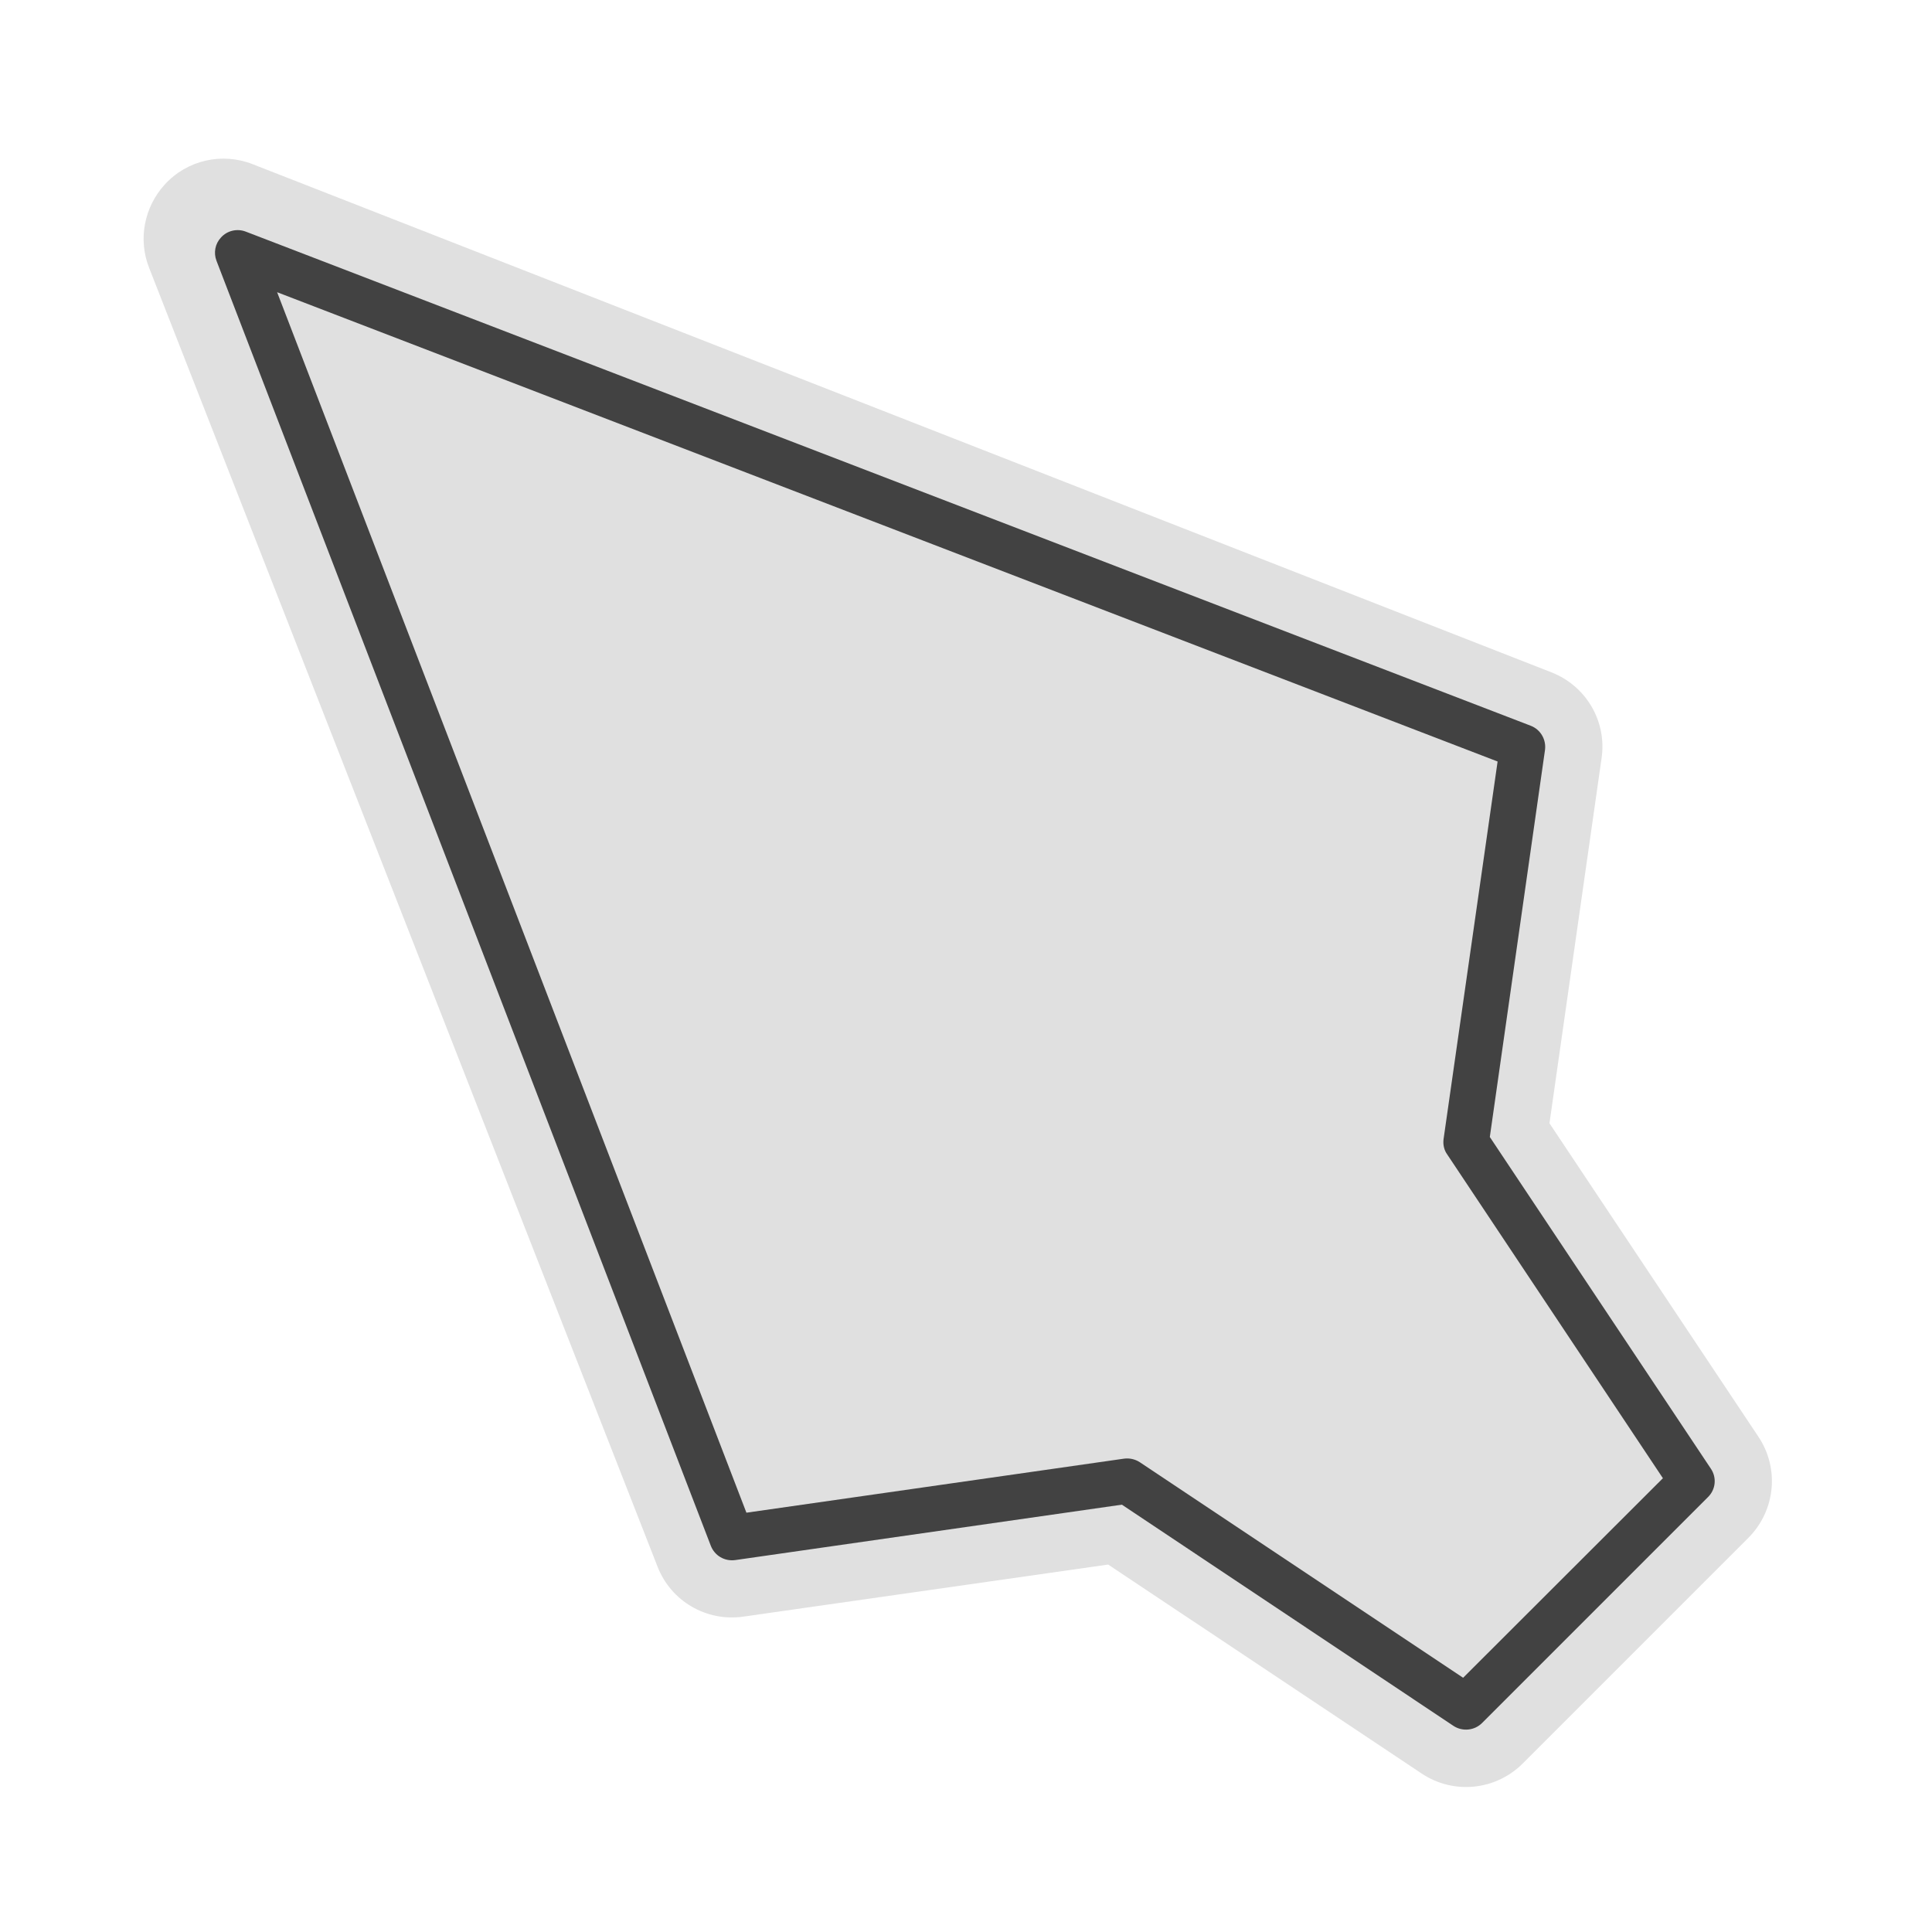 <?xml version="1.0" encoding="UTF-8"?>
<svg xmlns="http://www.w3.org/2000/svg" xmlns:xlink="http://www.w3.org/1999/xlink" width="32px" height="32px" viewBox="0 0 32 32" version="1.1">
<g id="surface1">
<path style=" stroke:none;fill-rule:nonzero;fill:rgb(87.843%,87.843%,87.843%);fill-opacity:1;" d="M 2.73 3.055 C 2.387 3.43 2.285 3.965 2.469 4.434 L 10.891 25.949 C 11.113 26.52 11.699 26.863 12.309 26.777 L 18.355 25.914 L 23.547 29.375 C 24.074 29.727 24.773 29.656 25.219 29.211 L 28.961 25.469 C 29.406 25.02 29.477 24.324 29.125 23.797 L 25.664 18.605 L 26.527 12.559 C 26.617 11.949 26.273 11.363 25.699 11.137 L 4.184 2.719 C 3.676 2.52 3.098 2.652 2.73 3.055 Z M 2.73 3.055 "/>
<path style=" stroke:none;fill-rule:nonzero;fill:rgb(25.882%,25.882%,25.882%);fill-opacity:1;" d="M 3.66 3.934 C 3.562 4.039 3.535 4.188 3.586 4.32 L 11.773 25.602 C 11.836 25.766 12 25.863 12.176 25.84 L 18.582 24.922 L 24.074 28.586 C 24.223 28.684 24.422 28.664 24.547 28.539 L 28.289 24.797 C 28.418 24.672 28.438 24.473 28.336 24.324 L 24.676 18.832 L 25.59 12.422 C 25.613 12.25 25.516 12.082 25.352 12.02 L 4.07 3.836 C 3.926 3.781 3.762 3.82 3.66 3.934 Z M 4.59 4.84 L 24.805 12.613 L 23.91 18.867 C 23.898 18.957 23.918 19.051 23.973 19.125 L 27.543 24.484 L 24.234 27.789 L 18.879 24.219 C 18.801 24.168 18.707 24.148 18.617 24.16 L 12.363 25.055 Z M 4.59 4.84 "/>
</g>
</svg>

